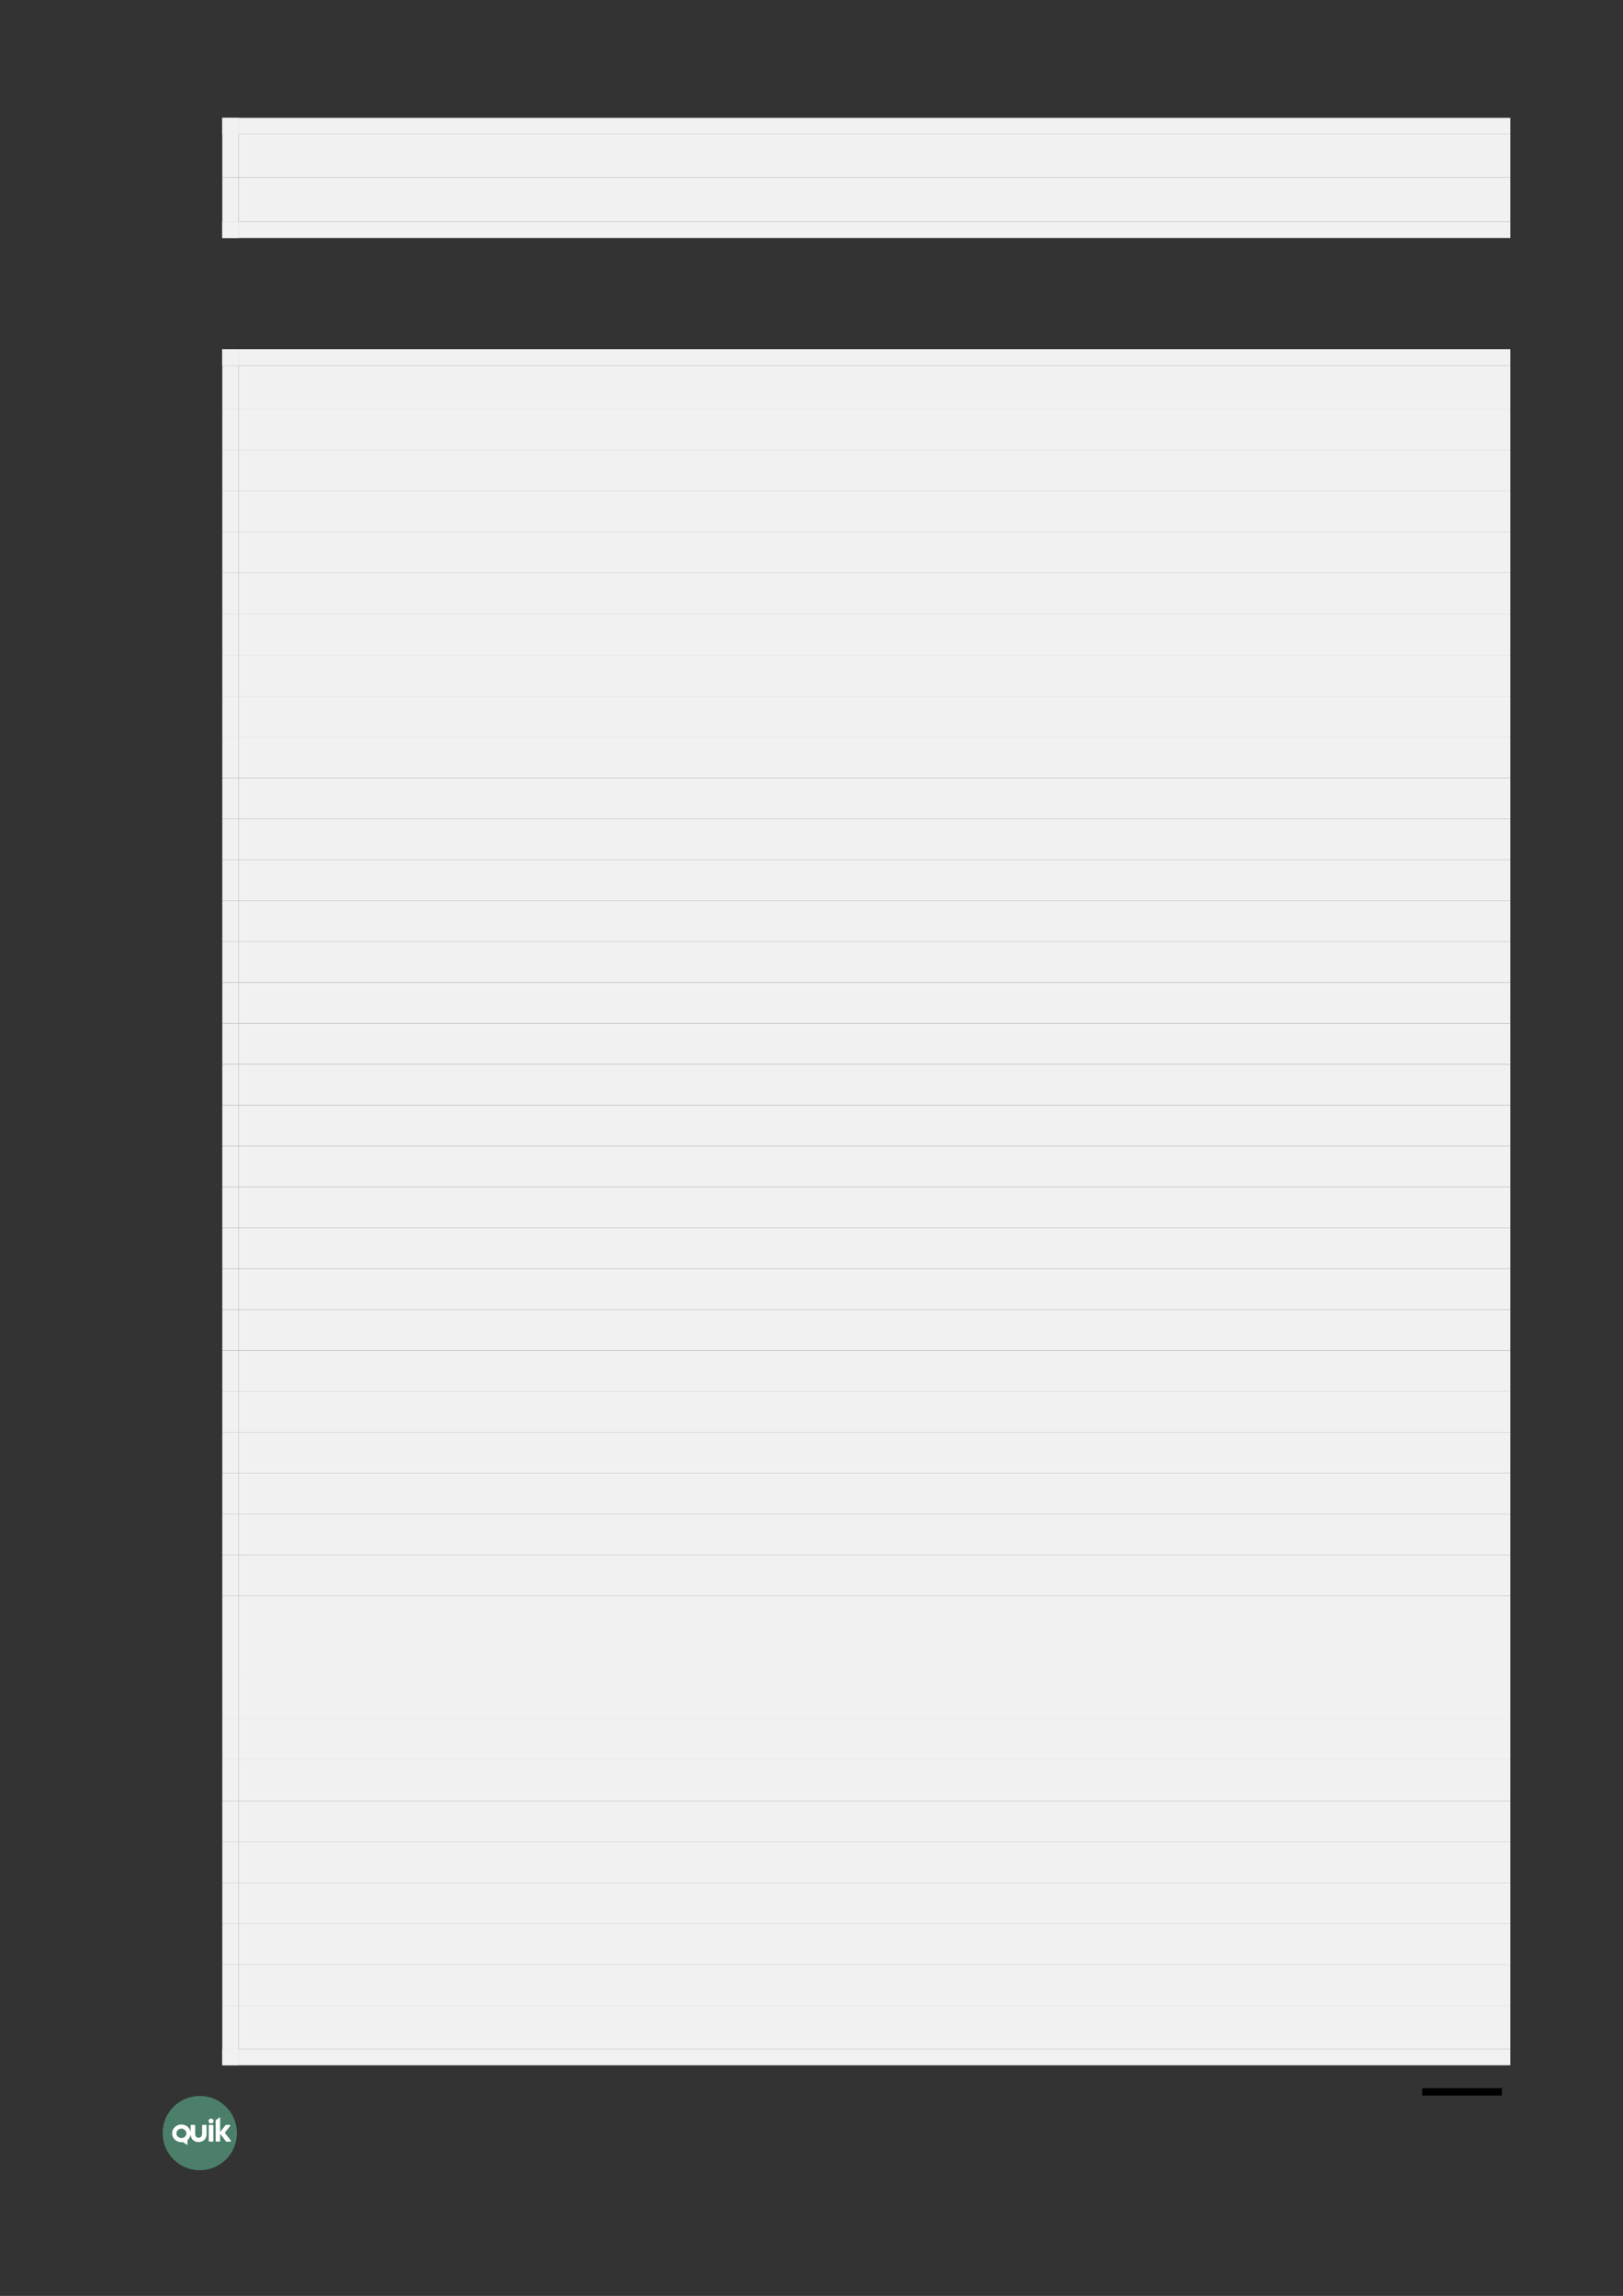 <?xml version="1.0" encoding="UTF-8" standalone="no"?>
<!DOCTYPE svg PUBLIC "-//W3C//DTD SVG 1.1//EN"
"http://www.w3.org/Graphics/SVG/1.1/DTD/svg11.dtd">
<svg viewBox="0 0 909 1286" version="1.1" xmlns="http://www.w3.org/2000/svg" xmlns:xlink="http://www.w3.org/1999/xlink">
<rect x="0" y="0" width="909" height="1286" fill="#333333" stroke="none"/>
<defs>
<clipPath id="c0_111"><path d="M96.4,1201.4v-15.5h33v15.5Z" /></clipPath>
<style type="text/css"><![CDATA[
.g0_111{
fill: none;
stroke: #000000;
stroke-width: 4.201;
stroke-linecap: butt;
stroke-linejoin: round;
}
.g1_111{
fill: #5EB28E;
fill-opacity: 0.6;
}
.g2_111{
fill: #FFFFFF;
}
.g3_111{
fill: #F1F1F1;
}
]]></style>
</defs>
<path d="M841.2,1171.7H796.5" class="g0_111" />
<path fill-rule="evenodd" d="M111.9,1174c-11.5,0,-20.8,9.3,-20.8,20.8c0,11.5,9.3,20.8,20.8,20.8c11.5,0,20.8,-9.3,20.8,-20.8c0,-11.5,-9.3,-20.8,-20.8,-20.8Z" class="g1_111" />
<path d="M116.9,1199.3c0,.1,.2,.3,.4,.3q1.9,0,1.9,0c.1,0,.3,-.2,.3,-.3q0,-.7,0,-.7q0,-.1,0,-.1q0,-7.1,0,-7.1q0,-.1,0,-.1q0,-.7,0,-.7c0,-.2,-.2,-.4,-.3,-.4q-1.9,0,-1.9,0c-.2,0,-.4,.2,-.4,.4q0,.5,0,.5q0,7.6,0,7.6v.6Z" class="g2_111" />
<g clip-path="url(#c0_111)">
<path d="M115.7,1195.4q0,-4.8,0,-4.8c0,-.2,-.1,-.4,-.3,-.4q-2,0,-2,0c-.1,0,-.2,.2,-.2,.4q0,4.4,0,4.4c0,1.7,-1,2.5,-2,2.4c-1,.1,-2,-.7,-1.9,-2.4q0,-4.4,0,-4.4c0,-.2,-.1,-.4,-.3,-.4q-1.9,0,-1.9,0c-.2,0,-.3,.2,-.3,.4q0,3.6,0,3.6c-.4,-2.4,-2.6,-4.2,-5.2,-4.2c-2.9,0,-5.2,2.2,-5.2,5c0,2.7,2.3,4.9,5.2,4.9c.2,0,.8,0,.9,0q2.1,1.4,2.1,1.4c.2,.1,.4,.1,.4,-.2q0,-2.4,0,-2.4c.9,-.7,1.6,-1.8,1.8,-3.1c.1,2.9,2.3,4.3,4.4,4.2c2.2,.1,4.5,-1.4,4.5,-4.4Zm-14.1,2.2c-1.5,0,-2.8,-1.2,-2.8,-2.6c0,-1.5,1.3,-2.7,2.8,-2.7c1.5,0,2.8,1.2,2.8,2.7c0,1.4,-1.3,2.6,-2.8,2.6Z" class="g2_111" />
</g>
<path d="M118.2,1186.7c-.8,0,-1.4,.6,-1.4,1.4c0,.7,.6,1.3,1.4,1.3c.8,0,1.4,-.6,1.4,-1.3c0,-.8,-.6,-1.4,-1.4,-1.4Z" class="g2_111" />
<path d="M129.3,1199q-3.4,-4.4,-3.4,-4.4q3,-3.8,3,-3.8c.1,-.1,.1,-.5,-.1,-.6c-.5,0,-1.3,0,-2.2,0c-.1,0,-.2,.1,-.4,.3q-2.9,3.7,-2.9,3.7c0,-2.7,0,-5.4,0,-8c0,-.2,-.2,-.2,-.3,-.1c-.7,.4,-1.3,.9,-2,1.3c-.2,.1,-.2,.3,-.2,.5q0,.6,0,.6q0,.7,0,.7q0,.1,0,.1q0,9.2,0,9.2q0,.1,0,.1q0,.7,0,.7c0,.1,.1,.3,.2,.3q2,0,2,0c.1,0,.3,-.2,.3,-.3q0,-.6,0,-.6q0,-3.5,0,-3.5q3.2,4.2,3.2,4.2c.1,.2,.2,.2,.4,.2c.8,0,1.8,0,2.2,0c.3,-.1,.3,-.5,.2,-.6Z" class="g2_111" />
<path fill-rule="evenodd" d="M133.7,99.5H845.9V75.2H133.7V99.5Z" class="g3_111" />
<path fill-rule="evenodd" d="M124.5,75.2h9.2V66h-9.2v9.2Z" class="g3_111" />
<path fill-rule="evenodd" d="M124.5,75.2h9.2V66h-9.2v9.2Z" class="g3_111" />
<path fill-rule="evenodd" d="M133.7,75.2H845.9V66H133.7v9.2Z" class="g3_111" />
<path fill-rule="evenodd" d="M124.5,99.5h9.2V75.2h-9.2V99.5Z" class="g3_111" />
<path fill-rule="evenodd" d="M133.7,124.1H845.9V99.5H133.7v24.6Z" class="g3_111" />
<path fill-rule="evenodd" d="M124.5,133.3h9.2v-9.2h-9.2v9.2Z" class="g3_111" />
<path fill-rule="evenodd" d="M124.5,133.3h9.2v-9.2h-9.2v9.2Z" class="g3_111" />
<path fill-rule="evenodd" d="M133.7,133.3H845.9v-9.2H133.7v9.2Z" class="g3_111" />
<path fill-rule="evenodd" d="M124.5,124.1h9.2V99.5h-9.2v24.6Z" class="g3_111" />
<path fill-rule="evenodd" d="M133.7,229.4H845.9V204.8H133.7v24.6Z" class="g3_111" />
<path fill-rule="evenodd" d="M124.5,204.8h9.2v-9.2h-9.2v9.2Z" class="g3_111" />
<path fill-rule="evenodd" d="M124.5,204.8h9.2v-9.2h-9.2v9.2Z" class="g3_111" />
<path fill-rule="evenodd" d="M133.7,204.8H845.9v-9.2H133.7v9.2Z" class="g3_111" />
<path fill-rule="evenodd" d="M124.5,229.4h9.2V204.8h-9.2v24.6Z" class="g3_111" />
<path fill-rule="evenodd" d="M133.7,252.3H845.9V229.4H133.7v22.9Z" class="g3_111" />
<path fill-rule="evenodd" d="M124.5,252.3h9.2V229.4h-9.2v22.9Z" class="g3_111" />
<path fill-rule="evenodd" d="M133.7,275.2H845.9V252.3H133.7v22.9Z" class="g3_111" />
<path fill-rule="evenodd" d="M124.5,275.2h9.2V252.3h-9.2v22.9Z" class="g3_111" />
<path fill-rule="evenodd" d="M133.7,298.1H845.9V275.2H133.7v22.9Z" class="g3_111" />
<path fill-rule="evenodd" d="M124.5,298.1h9.2V275.2h-9.2v22.9Z" class="g3_111" />
<path fill-rule="evenodd" d="M133.7,321H845.9V298.1H133.7V321Z" class="g3_111" />
<path fill-rule="evenodd" d="M124.5,321h9.2V298.1h-9.2V321Z" class="g3_111" />
<path fill-rule="evenodd" d="M133.7,344H845.9V321H133.7v23Z" class="g3_111" />
<path fill-rule="evenodd" d="M124.5,344h9.2V321h-9.2v23Z" class="g3_111" />
<path fill-rule="evenodd" d="M133.7,366.9H845.9V344H133.7v22.9Z" class="g3_111" />
<path fill-rule="evenodd" d="M124.5,366.9h9.2V344h-9.2v22.9Z" class="g3_111" />
<path fill-rule="evenodd" d="M133.7,389.8H845.9V366.9H133.7v22.9Z" class="g3_111" />
<path fill-rule="evenodd" d="M124.5,389.8h9.2V366.9h-9.2v22.9Z" class="g3_111" />
<path fill-rule="evenodd" d="M133.7,412.7H845.9V389.8H133.7v22.9Z" class="g3_111" />
<path fill-rule="evenodd" d="M124.5,412.7h9.2V389.8h-9.2v22.9Z" class="g3_111" />
<path fill-rule="evenodd" d="M133.7,435.7H845.9v-23H133.7v23Z" class="g3_111" />
<path fill-rule="evenodd" d="M124.5,435.7h9.2v-23h-9.2v23Z" class="g3_111" />
<path fill-rule="evenodd" d="M133.7,458.6H845.9V435.7H133.7v22.9Z" class="g3_111" />
<path fill-rule="evenodd" d="M124.5,458.6h9.2V435.7h-9.2v22.9Z" class="g3_111" />
<path fill-rule="evenodd" d="M133.7,481.5H845.9V458.6H133.7v22.9Z" class="g3_111" />
<path fill-rule="evenodd" d="M124.5,481.5h9.2V458.6h-9.2v22.9Z" class="g3_111" />
<path fill-rule="evenodd" d="M133.7,504.4H845.9V481.5H133.7v22.9Z" class="g3_111" />
<path fill-rule="evenodd" d="M124.5,504.4h9.2V481.5h-9.2v22.9Z" class="g3_111" />
<path fill-rule="evenodd" d="M133.7,527.3H845.9V504.4H133.7v22.9Z" class="g3_111" />
<path fill-rule="evenodd" d="M124.5,527.3h9.2V504.4h-9.2v22.9Z" class="g3_111" />
<path fill-rule="evenodd" d="M133.7,550.3H845.9v-23H133.7v23Z" class="g3_111" />
<path fill-rule="evenodd" d="M124.5,550.3h9.2v-23h-9.2v23Z" class="g3_111" />
<path fill-rule="evenodd" d="M133.7,573.2H845.9V550.3H133.7v22.9Z" class="g3_111" />
<path fill-rule="evenodd" d="M124.5,573.2h9.2V550.3h-9.2v22.9Z" class="g3_111" />
<path fill-rule="evenodd" d="M133.7,596.1H845.9V573.2H133.7v22.9Z" class="g3_111" />
<path fill-rule="evenodd" d="M124.5,596.1h9.2V573.2h-9.2v22.9Z" class="g3_111" />
<path fill-rule="evenodd" d="M133.7,619H845.9V596.1H133.7V619Z" class="g3_111" />
<path fill-rule="evenodd" d="M124.5,619h9.2V596.1h-9.2V619Z" class="g3_111" />
<path fill-rule="evenodd" d="M133.7,641.9H845.9V619H133.7v22.9Z" class="g3_111" />
<path fill-rule="evenodd" d="M124.5,641.9h9.2V619h-9.2v22.9Z" class="g3_111" />
<path fill-rule="evenodd" d="M133.7,664.8H845.9V641.9H133.7v22.9Z" class="g3_111" />
<path fill-rule="evenodd" d="M124.5,664.8h9.2V641.9h-9.2v22.9Z" class="g3_111" />
<path fill-rule="evenodd" d="M133.7,687.8H845.9v-23H133.7v23Z" class="g3_111" />
<path fill-rule="evenodd" d="M124.5,687.8h9.2v-23h-9.2v23Z" class="g3_111" />
<path fill-rule="evenodd" d="M133.7,710.7H845.9V687.8H133.7v22.9Z" class="g3_111" />
<path fill-rule="evenodd" d="M124.5,710.7h9.2V687.8h-9.2v22.9Z" class="g3_111" />
<path fill-rule="evenodd" d="M133.7,733.6H845.9V710.7H133.7v22.9Z" class="g3_111" />
<path fill-rule="evenodd" d="M124.5,733.6h9.2V710.7h-9.2v22.9Z" class="g3_111" />
<path fill-rule="evenodd" d="M133.7,756.5H845.9V733.6H133.7v22.9Z" class="g3_111" />
<path fill-rule="evenodd" d="M124.5,756.5h9.2V733.6h-9.2v22.9Z" class="g3_111" />
<path fill-rule="evenodd" d="M133.7,779.5H845.9v-23H133.7v23Z" class="g3_111" />
<path fill-rule="evenodd" d="M124.5,779.5h9.2v-23h-9.2v23Z" class="g3_111" />
<path fill-rule="evenodd" d="M133.7,802.4H845.9V779.5H133.7v22.9Z" class="g3_111" />
<path fill-rule="evenodd" d="M124.5,802.4h9.2V779.5h-9.2v22.9Z" class="g3_111" />
<path fill-rule="evenodd" d="M133.7,825.3H845.9V802.4H133.7v22.9Z" class="g3_111" />
<path fill-rule="evenodd" d="M124.5,825.3h9.2V802.4h-9.2v22.9Z" class="g3_111" />
<path fill-rule="evenodd" d="M133.7,848.2H845.9V825.3H133.7v22.9Z" class="g3_111" />
<path fill-rule="evenodd" d="M124.5,848.2h9.2V825.3h-9.2v22.9Z" class="g3_111" />
<path fill-rule="evenodd" d="M133.7,871.1H845.9V848.2H133.7v22.9Z" class="g3_111" />
<path fill-rule="evenodd" d="M124.5,871.1h9.2V848.2h-9.2v22.9Z" class="g3_111" />
<path fill-rule="evenodd" d="M133.7,894H845.9V871.1H133.7V894Z" class="g3_111" />
<path fill-rule="evenodd" d="M124.5,894h9.2V871.1h-9.2V894Z" class="g3_111" />
<path fill-rule="evenodd" d="M133.7,917H845.9V894H133.7v23Z" class="g3_111" />
<path fill-rule="evenodd" d="M124.5,917h9.2V894h-9.2v23Z" class="g3_111" />
<path fill-rule="evenodd" d="M133.7,939.9H845.9V917H133.7v22.9Z" class="g3_111" />
<path fill-rule="evenodd" d="M124.5,939.9h9.2V917h-9.2v22.9Z" class="g3_111" />
<path fill-rule="evenodd" d="M133.7,962.8H845.9V939.9H133.7v22.9Z" class="g3_111" />
<path fill-rule="evenodd" d="M124.5,962.8h9.2V939.9h-9.2v22.9Z" class="g3_111" />
<path fill-rule="evenodd" d="M133.7,985.7H845.9V962.8H133.7v22.9Z" class="g3_111" />
<path fill-rule="evenodd" d="M124.5,985.7h9.2V962.8h-9.2v22.9Z" class="g3_111" />
<path fill-rule="evenodd" d="M133.7,1008.7H845.9v-23H133.7v23Z" class="g3_111" />
<path fill-rule="evenodd" d="M124.5,1008.7h9.2v-23h-9.2v23Z" class="g3_111" />
<path fill-rule="evenodd" d="M133.7,1031.6H845.9v-22.9H133.7v22.9Z" class="g3_111" />
<path fill-rule="evenodd" d="M124.5,1031.6h9.2v-22.9h-9.2v22.9Z" class="g3_111" />
<path fill-rule="evenodd" d="M133.7,1054.5H845.9v-22.9H133.7v22.9Z" class="g3_111" />
<path fill-rule="evenodd" d="M124.5,1054.5h9.2v-22.9h-9.2v22.9Z" class="g3_111" />
<path fill-rule="evenodd" d="M133.7,1077.4H845.9v-22.9H133.7v22.9Z" class="g3_111" />
<path fill-rule="evenodd" d="M124.5,1077.4h9.2v-22.9h-9.2v22.9Z" class="g3_111" />
<path fill-rule="evenodd" d="M133.7,1100.3H845.9v-22.9H133.7v22.9Z" class="g3_111" />
<path fill-rule="evenodd" d="M124.5,1100.3h9.2v-22.9h-9.2v22.9Z" class="g3_111" />
<path fill-rule="evenodd" d="M133.7,1123.3H845.9v-23H133.7v23Z" class="g3_111" />
<path fill-rule="evenodd" d="M124.5,1123.3h9.2v-23h-9.2v23Z" class="g3_111" />
<path fill-rule="evenodd" d="M133.7,1147.6H845.9v-24.4H133.7v24.4Z" class="g3_111" />
<path fill-rule="evenodd" d="M124.5,1156.8h9.2v-9.2h-9.2v9.2Z" class="g3_111" />
<path fill-rule="evenodd" d="M124.5,1156.8h9.2v-9.2h-9.2v9.2Z" class="g3_111" />
<path fill-rule="evenodd" d="M133.7,1156.8H845.9v-9.2H133.7v9.2Z" class="g3_111" />
<path fill-rule="evenodd" d="M124.5,1147.6h9.2v-24.4h-9.2v24.4Z" class="g3_111" />
</svg>